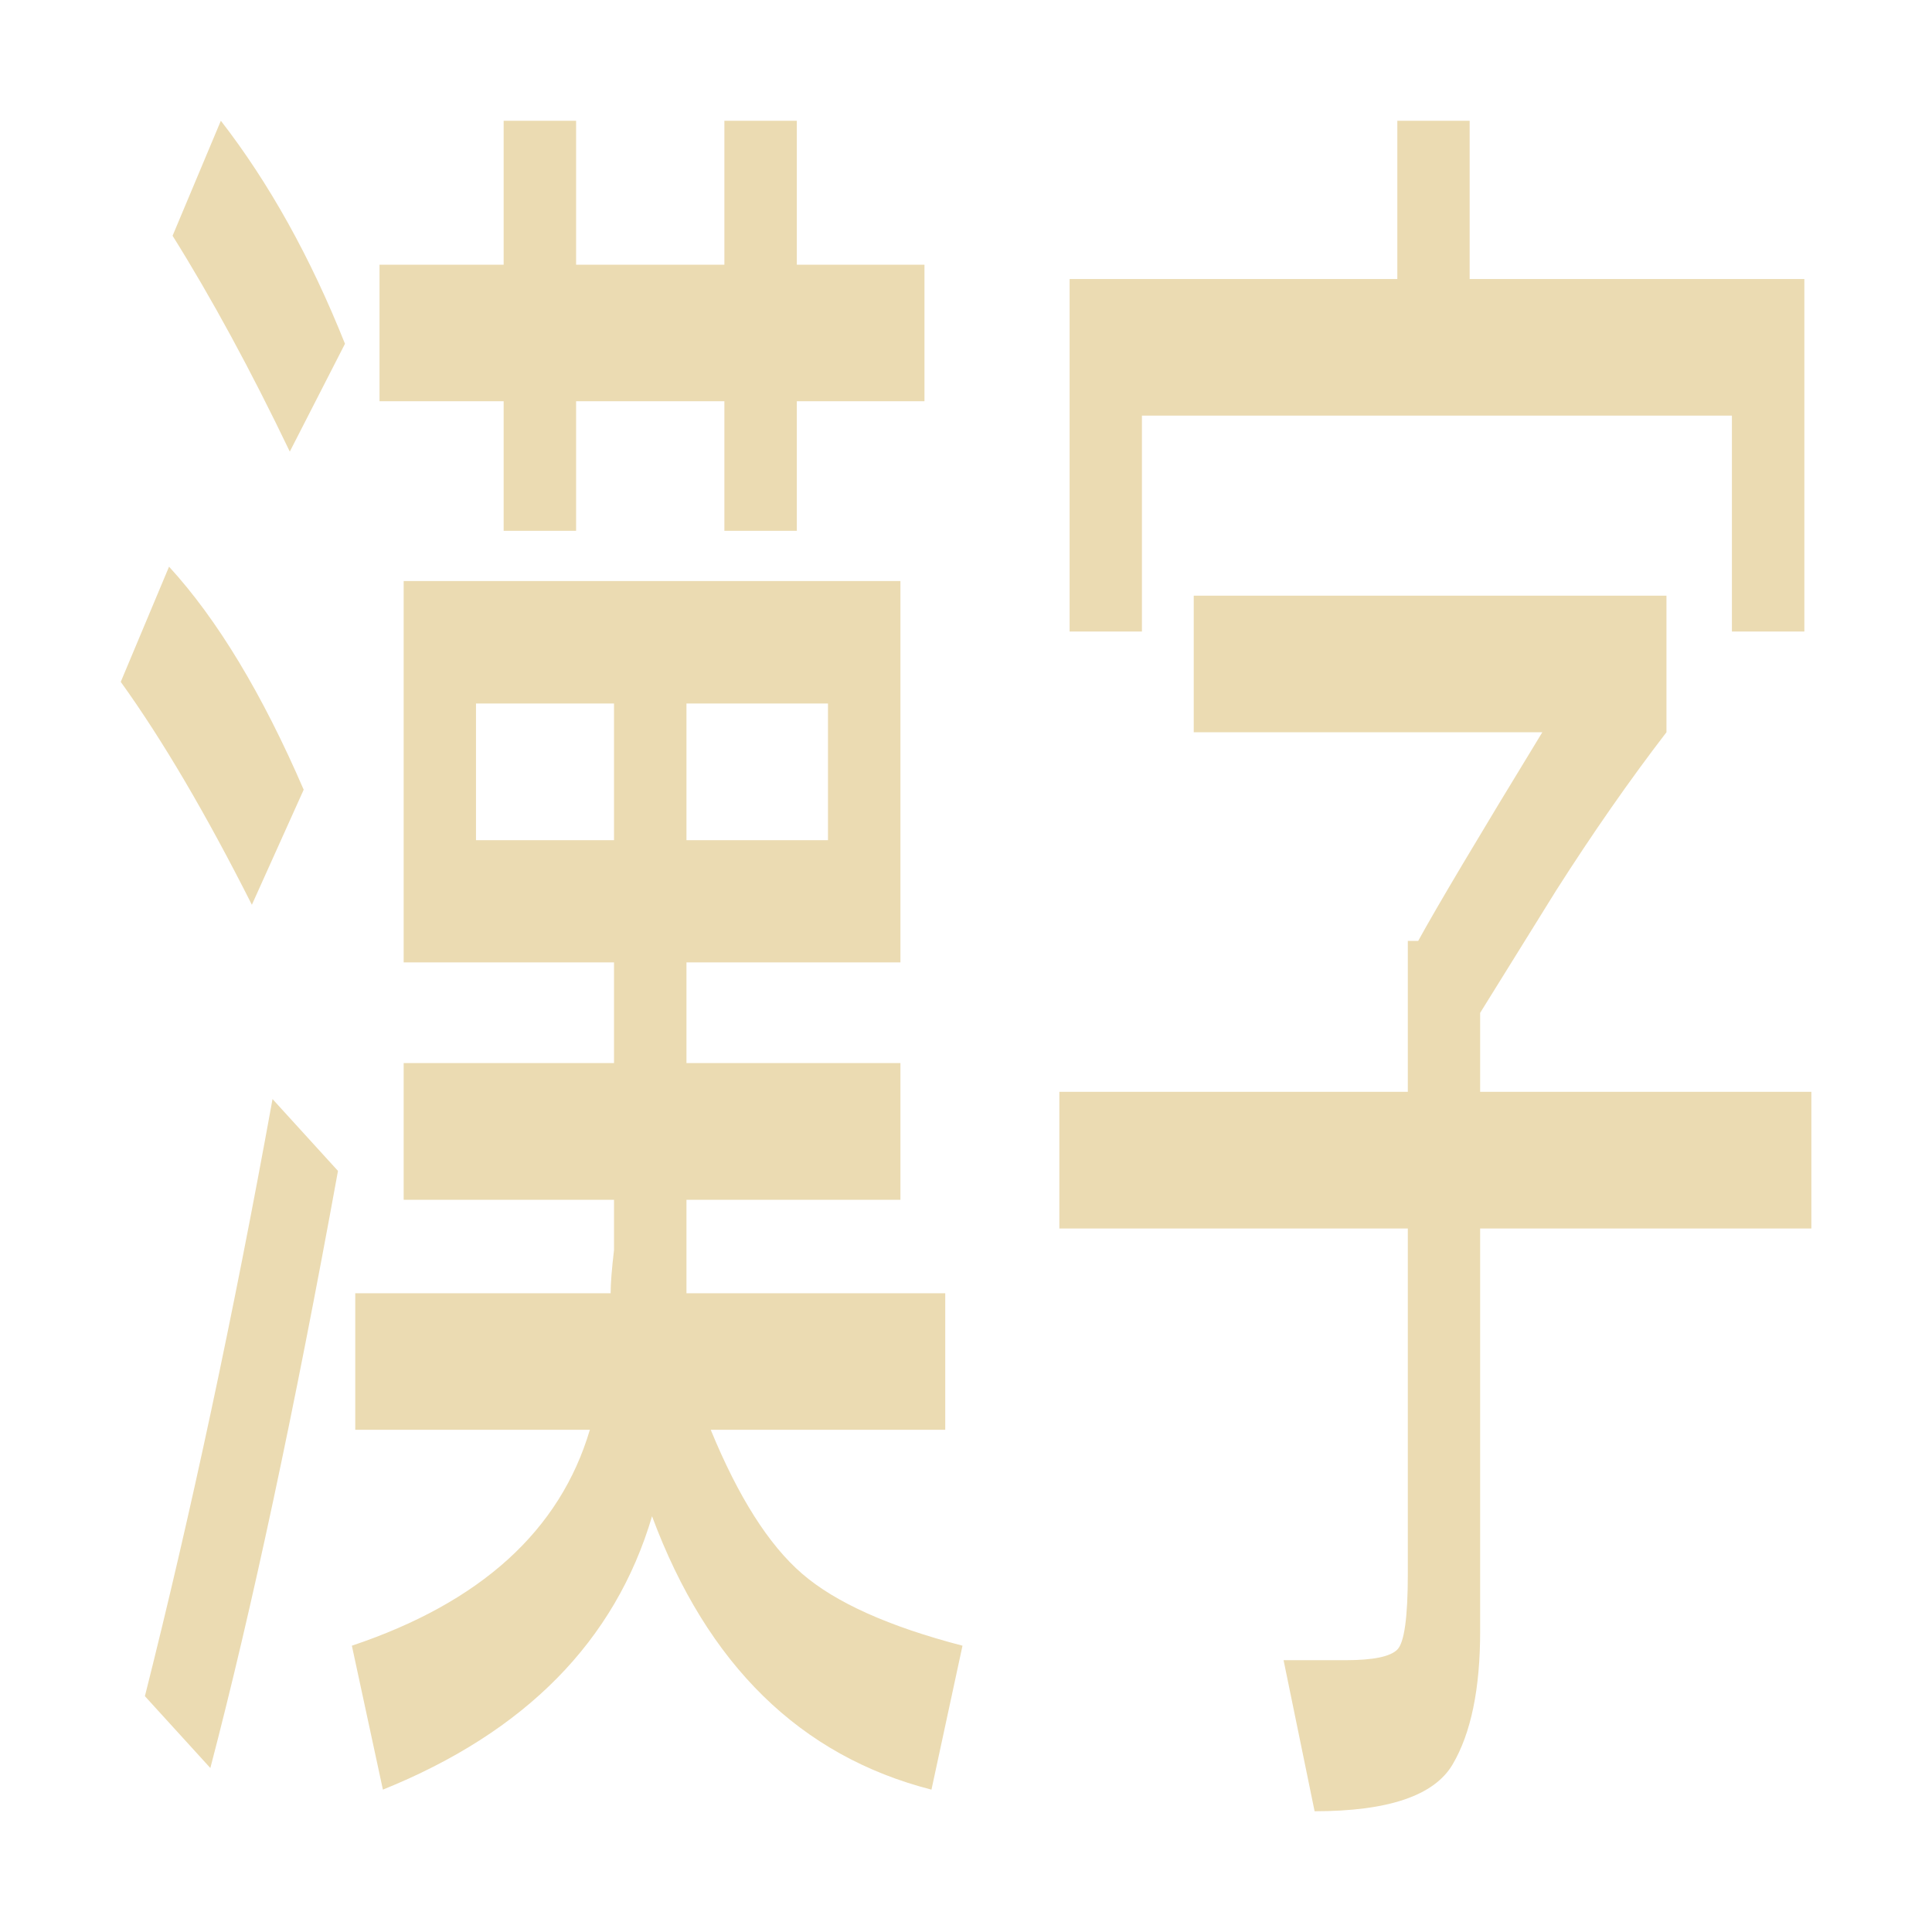 <svg width="16" height="16" version="1.1" xmlns="http://www.w3.org/2000/svg">
  <defs>
    <style type="text/css" id="current-color-scheme">.ColorScheme-Text { color:#ebdbb2; } .ColorScheme-Highlight { color:#458588; }</style>
  </defs>
  <path class="ColorScheme-Text" fill="currentColor" d="m1.429 1.953 0.4-0.953q0.6 0.774 1.028 1.847l-0.457 0.893q-0.486-1.013-0.971-1.788zm-0.429 3.694 0.4-0.954q0.6 0.655 1.115 1.847l-0.429 0.953q-0.571-1.131-1.086-1.846zm1.257 3.455 0.542 0.595q-0.542 2.979-1.057 4.945l-0.542-0.595q0.571-2.264 1.057-4.945zm2.514-8.102v1.192h1.228v-1.192h0.6v1.192h1.057v1.131h-1.057v1.073h-0.6v-1.073h-1.228v1.073h-0.6v-1.073h-1.028v-1.131h1.028v-1.192zm-1.428 3.812h4.114v3.158h-1.772v0.834h1.772v1.132h-1.772v0.774h2.143v1.131h-1.942q0.343 0.835 0.757 1.192 0.414 0.358 1.328 0.596l-0.257 1.192q-1.628-0.417-2.314-2.264-0.458 1.549-2.229 2.264l-0.257-1.192q1.6-0.536 1.971-1.788h-1.943v-1.131h2.115q0-0.119 0.028-0.358v-0.416h-1.742v-1.132h1.742v-0.834h-1.742zm0.599 2.146h1.143v-1.132h-1.143zm2.915-1.132h-1.172v1.132h1.172zm7.486-0.596v-1.788h-4.886v1.788h-0.599v-2.919h2.714v-1.311h0.599v1.311h2.772v2.919zm-4.457 0.834v-1.131h3.915v1.131q-0.458 0.596-0.914 1.311l-0.629 1.013v0.654h2.743v1.132h-2.743v3.336q0 0.715-0.228 1.102-0.228 0.388-1.143 0.388l-0.257-1.251h0.514q0.343 0 0.429-0.089t0.086-0.626v-2.86h-2.886v-1.132h2.886v-1.25h0.086q0.228-0.417 1.028-1.728z"/>
</svg>
